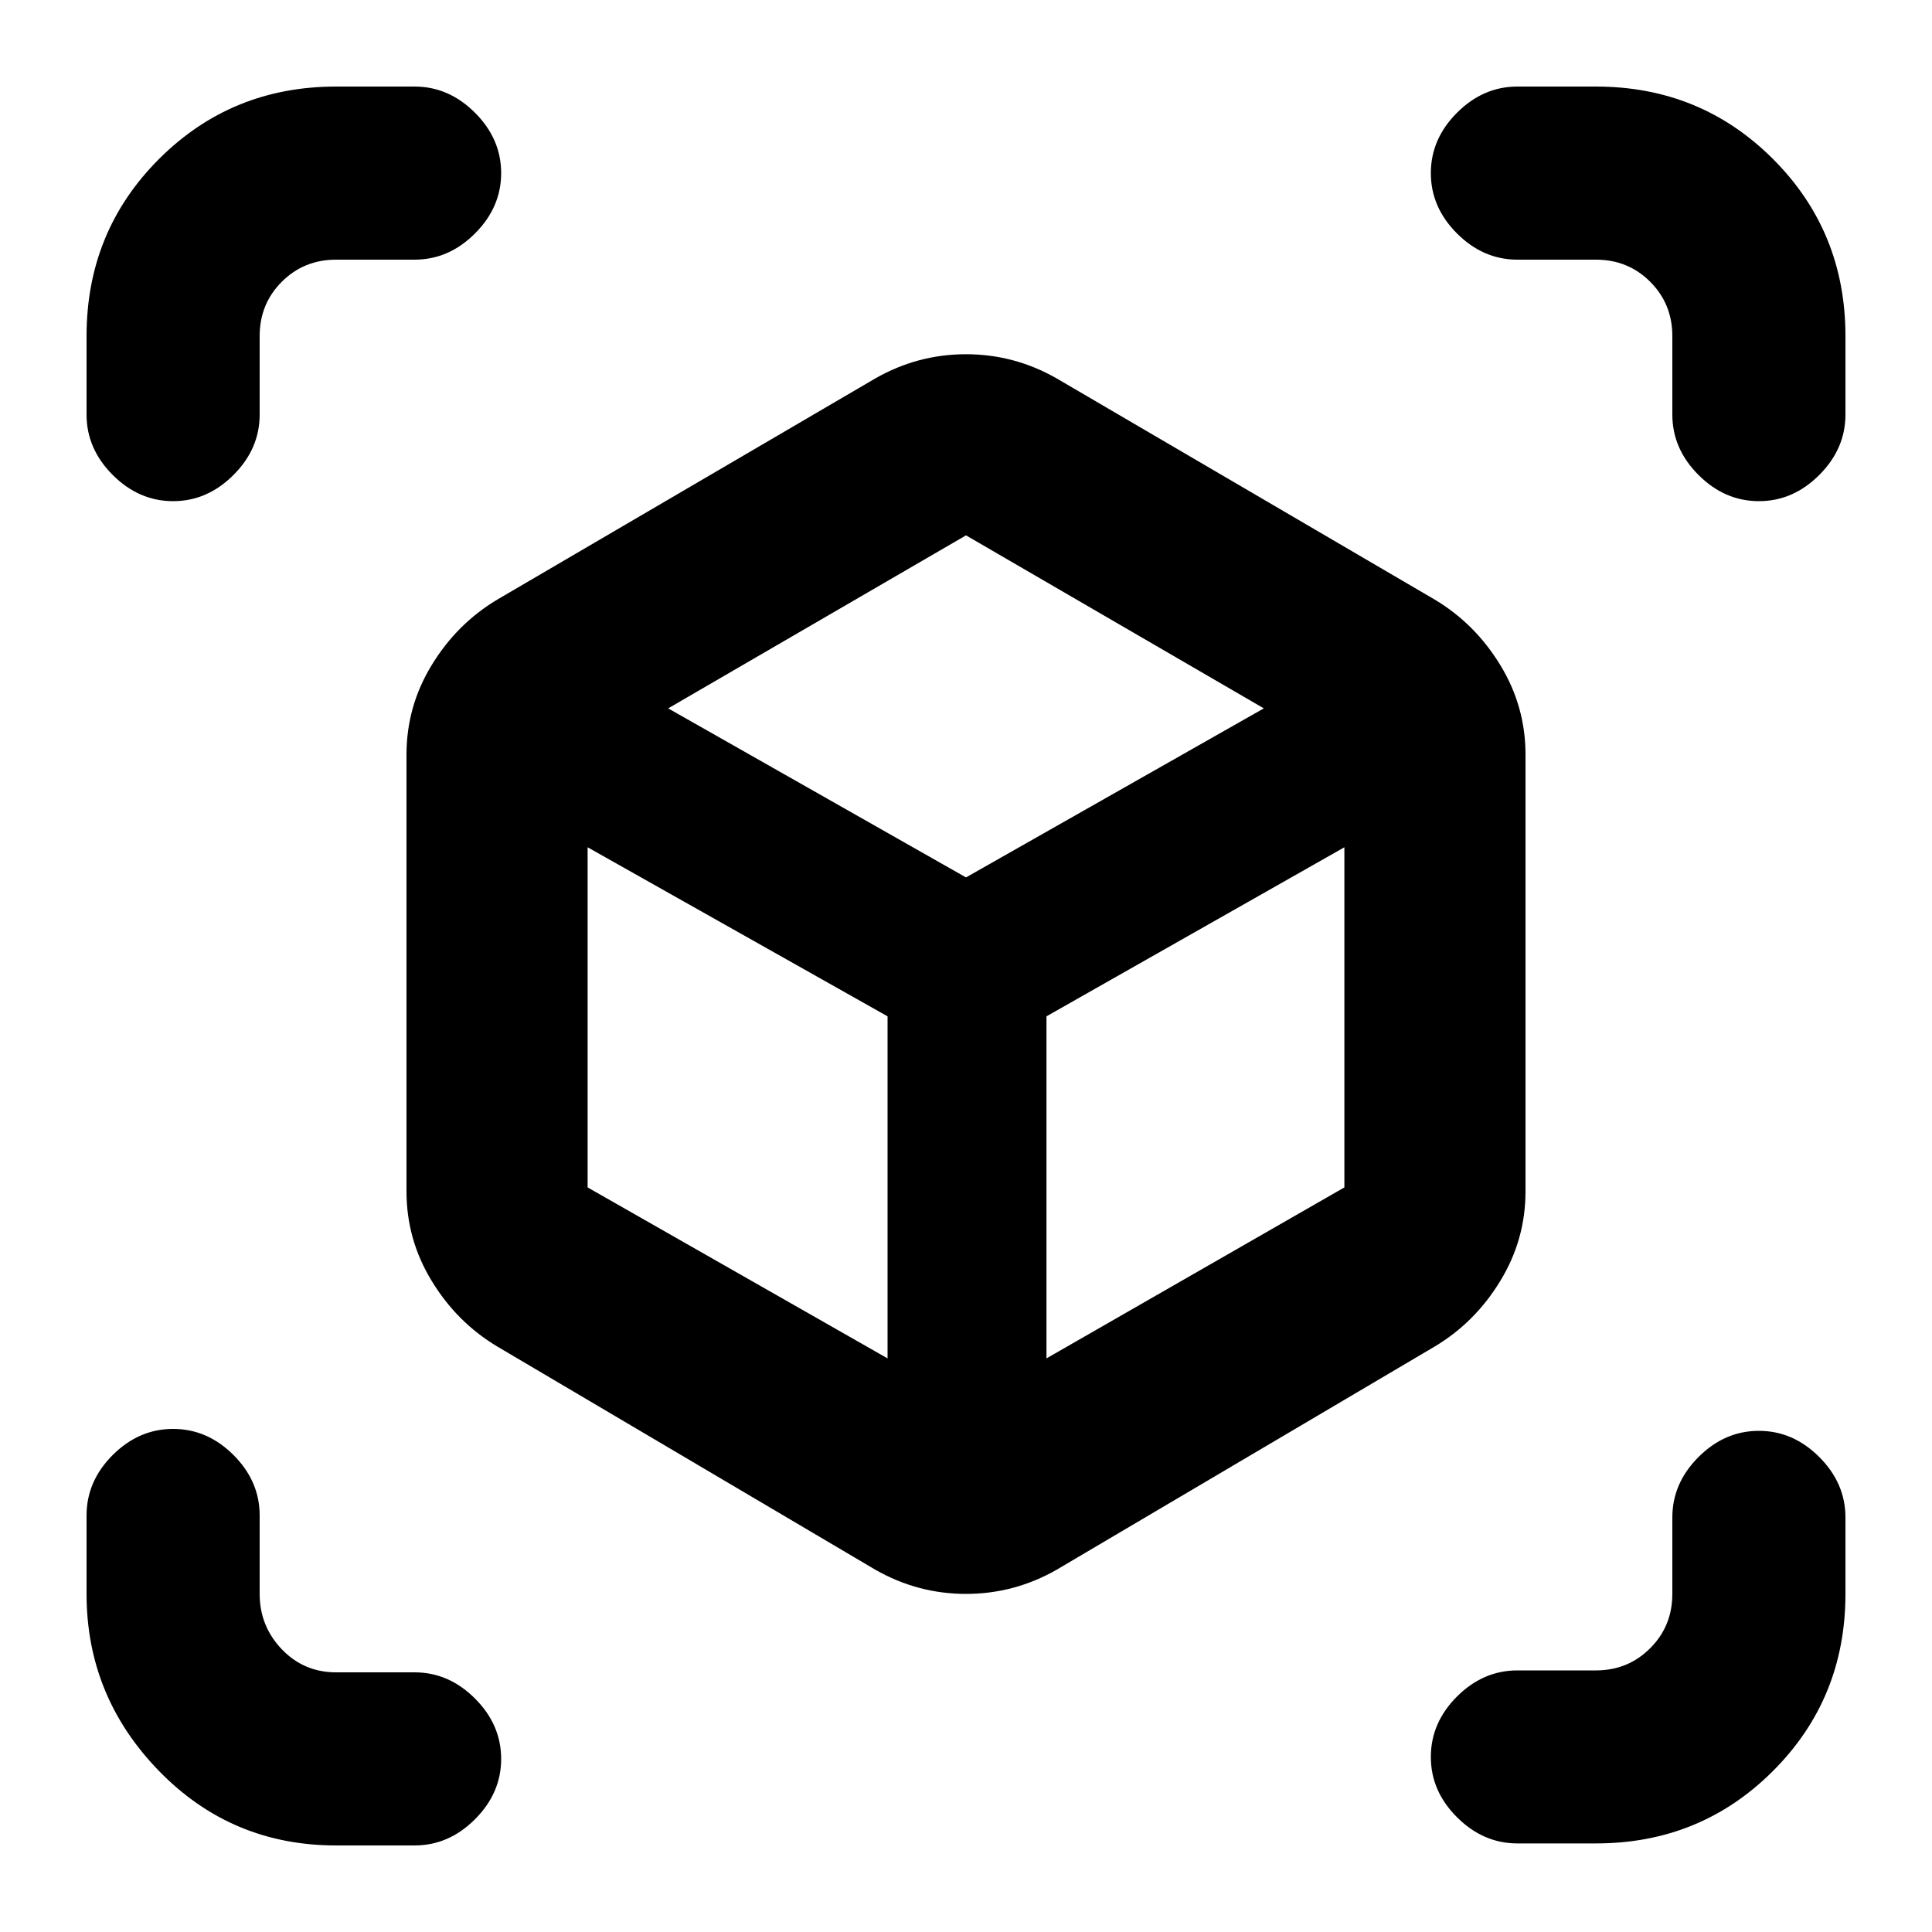 <svg xmlns="http://www.w3.org/2000/svg" height="20" width="20"><path d="M1.792 5.188q-.354 0-.625-.271t-.271-.625v-.813q0-1.083.75-1.833t1.833-.75h.813q.354 0 .625.271t.271.625q0 .354-.271.625t-.625.271h-.813q-.333 0-.562.229-.229.229-.229.562v.813q0 .354-.271.625t-.625.271Zm1.687 13.916q-1.083 0-1.833-.771T.896 16.5v-.812q0-.355.271-.626.271-.27.625-.27t.625.27q.271.271.271.626v.812q0 .333.229.573.229.239.562.239h.813q.354 0 .625.271t.271.625q0 .354-.271.625t-.625.271Zm12.229-.021q-.354 0-.625-.271-.271-.27-.271-.624 0-.355.271-.626.271-.27.625-.27h.813q.333 0 .562-.23.229-.229.229-.562v-.792q0-.354.271-.625t.625-.271q.354 0 .625.271t.271.625v.792q0 1.083-.75 1.833t-1.833.75Zm2.5-13.895q-.354 0-.625-.271t-.271-.625v-.813q0-.333-.229-.562-.229-.229-.562-.229h-.813q-.354 0-.625-.271t-.271-.625q0-.354.271-.625t.625-.271h.813q1.083 0 1.833.75t.75 1.833v.813q0 .354-.271.625t-.625.271ZM9.062 16.25l-3.916-2.312q-.417-.25-.677-.678-.261-.427-.261-.927V7.812q0-.5.261-.927.26-.427.677-.677l3.916-2.291q.438-.25.938-.25.5 0 .938.25l3.916 2.291q.417.25.677.677.261.427.261.927v4.521q0 .5-.261.927-.26.428-.677.678l-3.916 2.312q-.438.25-.938.25-.5 0-.938-.25Zm.126-2.188v-3.541l-3.105-1.75v3.521Zm1.645 0 3.084-1.77V8.771l-3.084 1.75ZM10 9.083l3.083-1.75L10 5.542 6.917 7.333Zm0 1.438Zm0-1.438Zm.833 1.438Zm-1.645 0Z"/></svg>